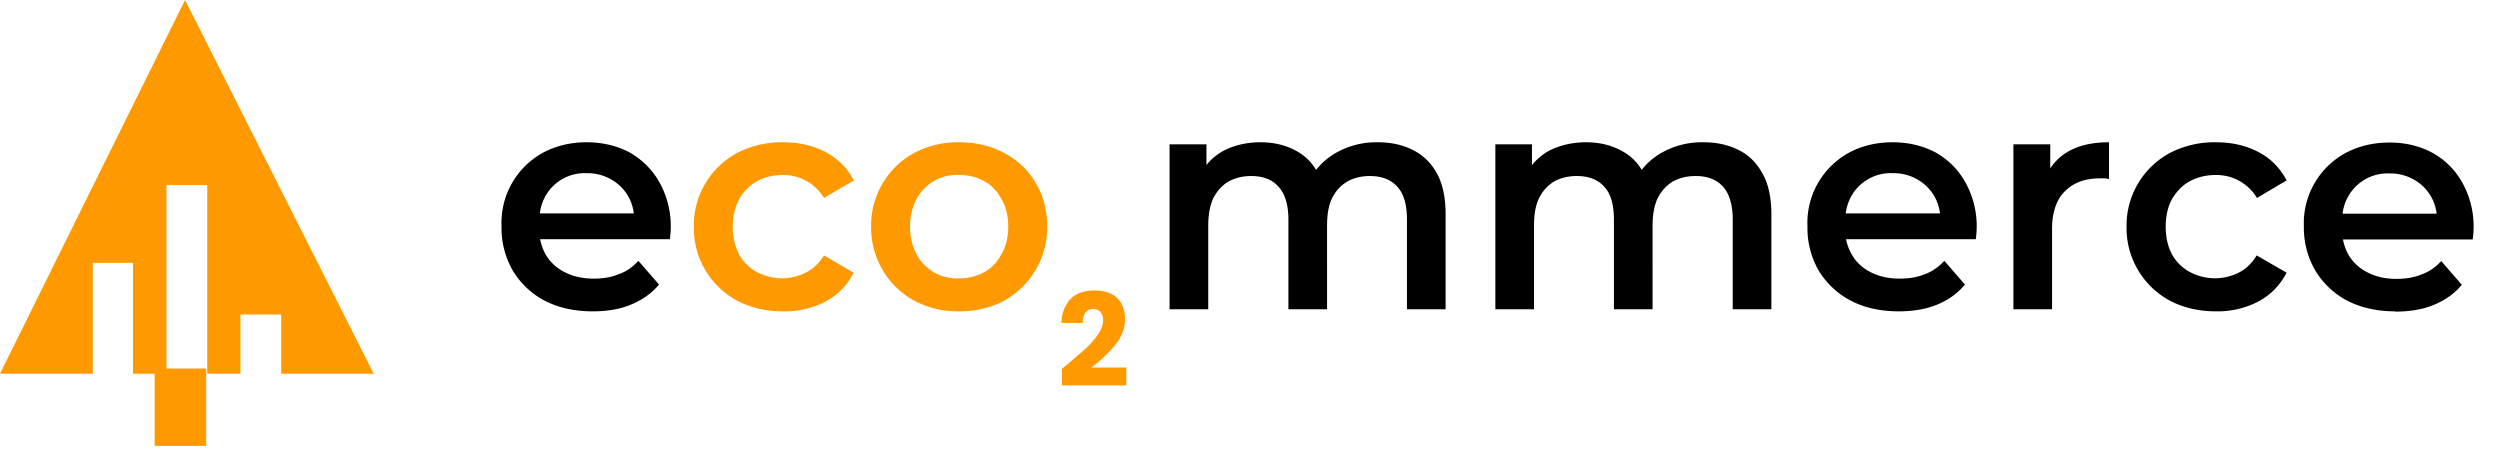 <svg xmlns="http://www.w3.org/2000/svg" fill="none" viewBox="0 0 97 18">
  <path fill="#F90" d="M6 17.3v-3h2v3H6Z"/>
  <path fill="#F90" d="M0 14.5 7.18 0l7.32 14.5h-3.59v-2.3H9.33v2.3H8.04V7.18H6.46v7.32h-1.3v-4.3H3.6v4.3H0Z"/>
  <path fill="#000" d="M23 12.08c-.72 0-1.34-.14-1.88-.42a3.18 3.18 0 0 1-1.23-1.17 3.3 3.3 0 0 1-.43-1.7 3.1 3.1 0 0 1 1.6-2.86c.5-.27 1.07-.41 1.7-.41.63 0 1.19.14 1.68.4.48.28.87.66 1.15 1.16a3.5 3.5 0 0 1 .4 2.2h-5.35v-1h4.55l-.59.31a1.74 1.74 0 0 0-.89-1.63 1.83 1.83 0 0 0-.94-.24 1.75 1.75 0 0 0-1.62.91c-.15.28-.23.61-.23 1v.24c0 .38.09.72.26 1.02.18.3.43.52.75.68.32.16.69.24 1.1.24.36 0 .69-.05.97-.17.3-.1.55-.28.77-.52l.8.92c-.28.34-.65.6-1.09.78-.43.18-.92.26-1.48.26Zm30.47-6.56c.5 0 .96.1 1.35.3.4.2.71.5.94.92.22.41.33.94.33 1.59V12h-1.5V8.52c0-.57-.12-1-.37-1.27-.25-.28-.6-.42-1.07-.42-.32 0-.62.07-.87.21-.25.15-.45.36-.59.64-.14.28-.2.64-.2 1.07V12h-1.5V8.52c0-.57-.13-1-.38-1.27-.24-.28-.6-.42-1.06-.42-.33 0-.62.07-.88.21-.25.15-.44.36-.59.64-.13.28-.2.64-.2 1.07V12h-1.5V5.6h1.43v1.7l-.26-.5c.22-.42.53-.74.94-.96.42-.21.89-.32 1.42-.32.6 0 1.12.15 1.56.44.44.3.74.75.88 1.35l-.58-.2c.2-.49.55-.87 1.03-1.16a3.18 3.18 0 0 1 1.67-.43Zm12.63 0c.51 0 .96.1 1.36.3.4.2.7.5.93.92.23.41.34.94.34 1.59V12h-1.5V8.52c0-.57-.13-1-.37-1.27-.25-.28-.6-.42-1.07-.42-.33 0-.62.07-.88.21-.25.15-.44.36-.59.64-.13.28-.2.64-.2 1.07V12h-1.5V8.52c0-.57-.12-1-.37-1.27-.25-.28-.6-.42-1.07-.42-.33 0-.62.07-.88.21-.24.15-.44.36-.58.64-.14.28-.2.64-.2 1.07V12h-1.5V5.6h1.42v1.7l-.25-.5c.21-.42.53-.74.93-.96.42-.21.9-.32 1.42-.32.6 0 1.12.15 1.56.44.45.3.74.75.89 1.35l-.6-.2c.22-.49.56-.87 1.04-1.16a3.18 3.18 0 0 1 1.67-.43Zm7.57 6.56c-.71 0-1.34-.14-1.87-.42a3.18 3.18 0 0 1-1.24-1.17 3.3 3.3 0 0 1-.43-1.7 3.1 3.1 0 0 1 1.6-2.86c.5-.27 1.07-.41 1.71-.41.62 0 1.18.14 1.67.4.49.28.87.66 1.15 1.16a3.5 3.5 0 0 1 .4 2.2h-5.34v-1h4.54l-.58.31a1.74 1.74 0 0 0-.89-1.63 1.83 1.83 0 0 0-.95-.24 1.75 1.75 0 0 0-1.62.91c-.15.28-.23.61-.23 1v.24c0 .38.09.72.27 1.02.17.3.42.52.74.68.32.16.69.24 1.1.24.36 0 .69-.05.98-.17.28-.1.54-.28.76-.52l.8.92c-.28.34-.64.6-1.08.78-.44.18-.93.26-1.5.26Zm4.45-.08V5.6h1.43v1.76l-.17-.52c.2-.43.5-.76.9-.98.42-.23.93-.34 1.55-.34v1.43a.74.74 0 0 0-.18-.03h-.17c-.57 0-1.02.16-1.36.5-.33.32-.5.82-.5 1.47V12h-1.5Zm7.86.08c-.67 0-1.27-.14-1.8-.42a3.2 3.2 0 0 1-1.67-2.86 3.2 3.2 0 0 1 1.67-2.86 3.78 3.78 0 0 1 1.8-.42c.63 0 1.17.13 1.65.38s.84.62 1.09 1.1l-1.15.68a1.83 1.83 0 0 0-1.6-.89c-.37 0-.7.08-1 .24-.3.16-.52.4-.7.7-.16.3-.24.65-.24 1.07 0 .41.08.77.25 1.08.17.3.4.52.7.68a2.06 2.06 0 0 0 1.88.02c.28-.14.51-.36.7-.67l1.16.67c-.25.48-.61.86-1.1 1.12a3.4 3.4 0 0 1-1.64.38Zm6.95 0c-.7 0-1.33-.14-1.87-.42a3.18 3.18 0 0 1-1.23-1.17 3.3 3.3 0 0 1-.44-1.7A3.1 3.1 0 0 1 91 5.94c.5-.27 1.08-.41 1.72-.41.62 0 1.18.14 1.66.4.5.28.88.66 1.16 1.16a3.5 3.5 0 0 1 .4 2.2h-5.35v-1h4.55l-.59.31a1.74 1.74 0 0 0-.89-1.63 1.83 1.83 0 0 0-.94-.24 1.75 1.75 0 0 0-1.62.91c-.16.28-.23.61-.23 1v.24c0 .38.09.72.26 1.02.18.3.43.52.75.68.32.16.68.24 1.1.24.36 0 .68-.05.97-.17.29-.1.55-.28.77-.52l.8.92c-.28.34-.65.6-1.09.78-.43.18-.93.26-1.49.26Z"/>
  <path fill="#F90" d="M30.39 12.08c-.67 0-1.27-.14-1.8-.42a3.2 3.2 0 0 1-1.67-2.86 3.2 3.2 0 0 1 1.67-2.86 3.78 3.78 0 0 1 1.8-.42c.62 0 1.17.13 1.64.38.48.25.85.62 1.1 1.1l-1.16.68a1.83 1.83 0 0 0-1.6-.89c-.36 0-.7.08-.99.24-.3.16-.53.4-.7.7-.16.3-.25.65-.25 1.07 0 .41.09.77.25 1.08.17.3.4.52.7.68a2.06 2.06 0 0 0 1.88.02c.28-.14.52-.36.71-.67l1.15.67c-.24.48-.6.86-1.09 1.12a3.4 3.4 0 0 1-1.64.38Zm6.82 0a3.6 3.6 0 0 1-1.75-.42A3.23 3.23 0 0 1 33.8 8.8a3.2 3.2 0 0 1 1.66-2.86 3.6 3.6 0 0 1 1.75-.42c.66 0 1.25.14 1.76.42.52.28.93.66 1.21 1.15.3.49.45 1.06.45 1.7a3.24 3.24 0 0 1-1.66 2.87c-.51.28-1.1.42-1.76.42Zm0-1.28a2 2 0 0 0 .98-.24c.29-.16.51-.4.67-.7.17-.3.26-.66.26-1.06 0-.42-.09-.78-.26-1.07-.16-.3-.38-.54-.67-.7a1.97 1.97 0 0 0-.97-.24 1.76 1.76 0 0 0-1.66.94c-.16.3-.25.65-.25 1.07 0 .4.09.76.25 1.06a1.76 1.76 0 0 0 1.65.94ZM41.2 14.31l.15-.12.77-.66c.19-.18.35-.36.48-.55.13-.19.2-.38.2-.55a.49.49 0 0 0-.1-.32c-.06-.08-.16-.12-.29-.12a.36.36 0 0 0-.3.14c-.06.1-.1.23-.1.4h-.82c0-.28.06-.51.18-.7.11-.2.26-.34.45-.43.19-.09.4-.13.63-.13.4 0 .7.1.9.3.2.2.3.47.3.8 0 .36-.12.69-.37 1-.24.3-.55.6-.93.89h1.35v.69h-2.5v-.63Z"/>
</svg>
